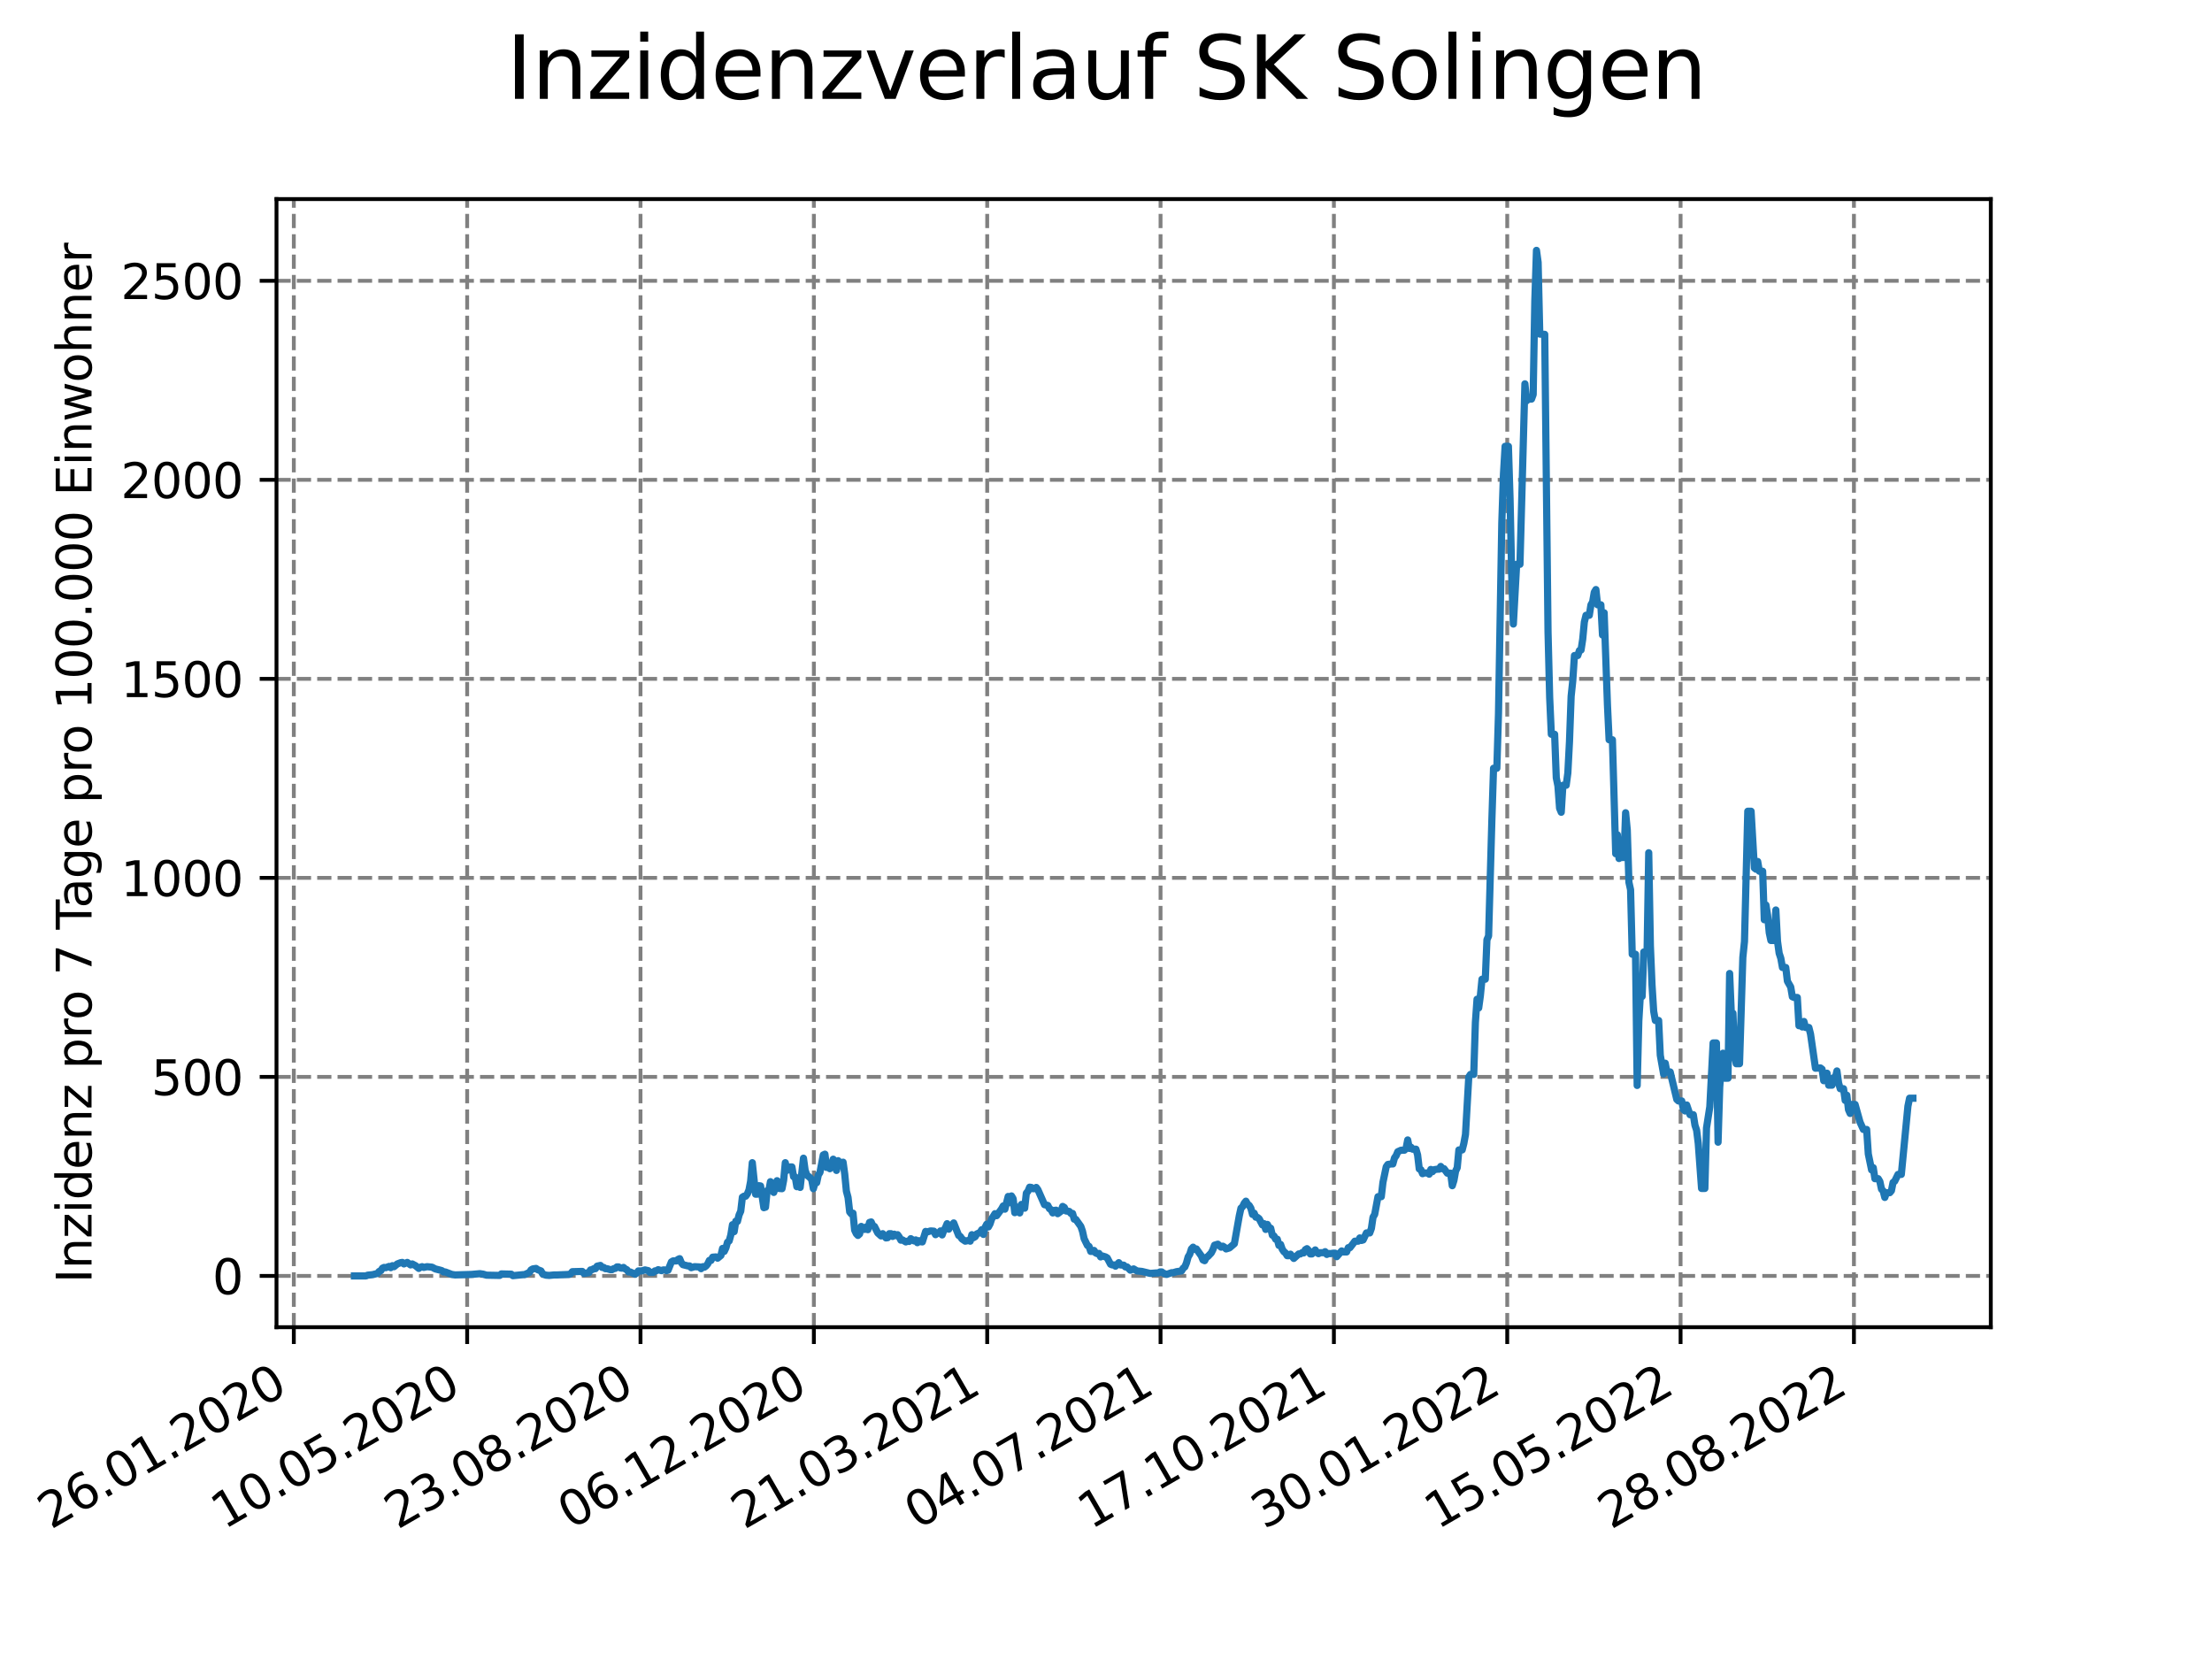 <?xml version="1.0" encoding="utf-8" standalone="no"?>
<!DOCTYPE svg PUBLIC "-//W3C//DTD SVG 1.1//EN"
  "http://www.w3.org/Graphics/SVG/1.1/DTD/svg11.dtd">
<svg xmlns:xlink="http://www.w3.org/1999/xlink" width="460.8pt" height="345.6pt" viewBox="0 0 460.8 345.6" xmlns="http://www.w3.org/2000/svg" version="1.1">
 <defs>
  <style type="text/css">*{stroke-linejoin: round; stroke-linecap: butt}</style>
 </defs>
 <g id="figure_1">
  <g id="patch_1">
   <path d="M 0 345.6 
L 460.8 345.6 
L 460.8 0 
L 0 0 
z
" style="fill: #ffffff"/>
  </g>
  <g id="axes_1">
   <g id="patch_2">
    <path d="M 57.6 276.48 
L 414.72 276.48 
L 414.72 41.472 
L 57.6 41.472 
z
" style="fill: #ffffff"/>
   </g>
   <g id="matplotlib.axis_1">
    <g id="xtick_1">
     <g id="line2d_1">
      <path d="M 61.208 276.48 
L 61.208 41.472 
" clip-path="url(#p7781d8110e)" style="fill: none; stroke-dasharray: 2.96,1.28; stroke-dashoffset: 0; stroke: #808080; stroke-width: 0.8"/>
     </g>
     <g id="line2d_2">
      <defs>
       <path id="m82c95f7802" d="M 0 0 
L 0 3.5 
" style="stroke: #000000; stroke-width: 0.8"/>
      </defs>
      <g>
       <use xlink:href="#m82c95f7802" x="61.208" y="276.48" style="stroke: #000000; stroke-width: 0.8"/>
      </g>
     </g>
     <g id="text_1">
      <!-- 26.01.2020 -->
      <g transform="translate(10.583 318.689) rotate(-30) scale(0.1 -0.1)">
       <defs>
        <path id="DejaVuSans-32" d="M 1228 531 
L 3431 531 
L 3431 0 
L 469 0 
L 469 531 
Q 828 903 1448 1529 
Q 2069 2156 2228 2338 
Q 2531 2678 2651 2914 
Q 2772 3150 2772 3378 
Q 2772 3750 2511 3984 
Q 2250 4219 1831 4219 
Q 1534 4219 1204 4116 
Q 875 4013 500 3803 
L 500 4441 
Q 881 4594 1212 4672 
Q 1544 4750 1819 4750 
Q 2544 4750 2975 4387 
Q 3406 4025 3406 3419 
Q 3406 3131 3298 2873 
Q 3191 2616 2906 2266 
Q 2828 2175 2409 1742 
Q 1991 1309 1228 531 
z
" transform="scale(0.016)"/>
        <path id="DejaVuSans-36" d="M 2113 2584 
Q 1688 2584 1439 2293 
Q 1191 2003 1191 1497 
Q 1191 994 1439 701 
Q 1688 409 2113 409 
Q 2538 409 2786 701 
Q 3034 994 3034 1497 
Q 3034 2003 2786 2293 
Q 2538 2584 2113 2584 
z
M 3366 4563 
L 3366 3988 
Q 3128 4100 2886 4159 
Q 2644 4219 2406 4219 
Q 1781 4219 1451 3797 
Q 1122 3375 1075 2522 
Q 1259 2794 1537 2939 
Q 1816 3084 2150 3084 
Q 2853 3084 3261 2657 
Q 3669 2231 3669 1497 
Q 3669 778 3244 343 
Q 2819 -91 2113 -91 
Q 1303 -91 875 529 
Q 447 1150 447 2328 
Q 447 3434 972 4092 
Q 1497 4750 2381 4750 
Q 2619 4750 2861 4703 
Q 3103 4656 3366 4563 
z
" transform="scale(0.016)"/>
        <path id="DejaVuSans-2e" d="M 684 794 
L 1344 794 
L 1344 0 
L 684 0 
L 684 794 
z
" transform="scale(0.016)"/>
        <path id="DejaVuSans-30" d="M 2034 4250 
Q 1547 4250 1301 3770 
Q 1056 3291 1056 2328 
Q 1056 1369 1301 889 
Q 1547 409 2034 409 
Q 2525 409 2770 889 
Q 3016 1369 3016 2328 
Q 3016 3291 2770 3770 
Q 2525 4250 2034 4250 
z
M 2034 4750 
Q 2819 4750 3233 4129 
Q 3647 3509 3647 2328 
Q 3647 1150 3233 529 
Q 2819 -91 2034 -91 
Q 1250 -91 836 529 
Q 422 1150 422 2328 
Q 422 3509 836 4129 
Q 1250 4750 2034 4750 
z
" transform="scale(0.016)"/>
        <path id="DejaVuSans-31" d="M 794 531 
L 1825 531 
L 1825 4091 
L 703 3866 
L 703 4441 
L 1819 4666 
L 2450 4666 
L 2450 531 
L 3481 531 
L 3481 0 
L 794 0 
L 794 531 
z
" transform="scale(0.016)"/>
       </defs>
       <use xlink:href="#DejaVuSans-32"/>
       <use xlink:href="#DejaVuSans-36" x="63.623"/>
       <use xlink:href="#DejaVuSans-2e" x="127.246"/>
       <use xlink:href="#DejaVuSans-30" x="159.033"/>
       <use xlink:href="#DejaVuSans-31" x="222.656"/>
       <use xlink:href="#DejaVuSans-2e" x="286.279"/>
       <use xlink:href="#DejaVuSans-32" x="318.066"/>
       <use xlink:href="#DejaVuSans-30" x="381.689"/>
       <use xlink:href="#DejaVuSans-32" x="445.312"/>
       <use xlink:href="#DejaVuSans-30" x="508.936"/>
      </g>
     </g>
    </g>
    <g id="xtick_2">
     <g id="line2d_3">
      <path d="M 97.319 276.48 
L 97.319 41.472 
" clip-path="url(#p7781d8110e)" style="fill: none; stroke-dasharray: 2.96,1.28; stroke-dashoffset: 0; stroke: #808080; stroke-width: 0.8"/>
     </g>
     <g id="line2d_4">
      <g>
       <use xlink:href="#m82c95f7802" x="97.319" y="276.48" style="stroke: #000000; stroke-width: 0.8"/>
      </g>
     </g>
     <g id="text_2">
      <!-- 10.05.2020 -->
      <g transform="translate(46.694 318.689) rotate(-30) scale(0.1 -0.1)">
       <defs>
        <path id="DejaVuSans-35" d="M 691 4666 
L 3169 4666 
L 3169 4134 
L 1269 4134 
L 1269 2991 
Q 1406 3038 1543 3061 
Q 1681 3084 1819 3084 
Q 2600 3084 3056 2656 
Q 3513 2228 3513 1497 
Q 3513 744 3044 326 
Q 2575 -91 1722 -91 
Q 1428 -91 1123 -41 
Q 819 9 494 109 
L 494 744 
Q 775 591 1075 516 
Q 1375 441 1709 441 
Q 2250 441 2565 725 
Q 2881 1009 2881 1497 
Q 2881 1984 2565 2268 
Q 2250 2553 1709 2553 
Q 1456 2553 1204 2497 
Q 953 2441 691 2322 
L 691 4666 
z
" transform="scale(0.016)"/>
       </defs>
       <use xlink:href="#DejaVuSans-31"/>
       <use xlink:href="#DejaVuSans-30" x="63.623"/>
       <use xlink:href="#DejaVuSans-2e" x="127.246"/>
       <use xlink:href="#DejaVuSans-30" x="159.033"/>
       <use xlink:href="#DejaVuSans-35" x="222.656"/>
       <use xlink:href="#DejaVuSans-2e" x="286.279"/>
       <use xlink:href="#DejaVuSans-32" x="318.066"/>
       <use xlink:href="#DejaVuSans-30" x="381.689"/>
       <use xlink:href="#DejaVuSans-32" x="445.312"/>
       <use xlink:href="#DejaVuSans-30" x="508.936"/>
      </g>
     </g>
    </g>
    <g id="xtick_3">
     <g id="line2d_5">
      <path d="M 133.43 276.48 
L 133.43 41.472 
" clip-path="url(#p7781d8110e)" style="fill: none; stroke-dasharray: 2.96,1.28; stroke-dashoffset: 0; stroke: #808080; stroke-width: 0.8"/>
     </g>
     <g id="line2d_6">
      <g>
       <use xlink:href="#m82c95f7802" x="133.43" y="276.48" style="stroke: #000000; stroke-width: 0.8"/>
      </g>
     </g>
     <g id="text_3">
      <!-- 23.08.2020 -->
      <g transform="translate(82.805 318.689) rotate(-30) scale(0.1 -0.1)">
       <defs>
        <path id="DejaVuSans-33" d="M 2597 2516 
Q 3050 2419 3304 2112 
Q 3559 1806 3559 1356 
Q 3559 666 3084 287 
Q 2609 -91 1734 -91 
Q 1441 -91 1130 -33 
Q 819 25 488 141 
L 488 750 
Q 750 597 1062 519 
Q 1375 441 1716 441 
Q 2309 441 2620 675 
Q 2931 909 2931 1356 
Q 2931 1769 2642 2001 
Q 2353 2234 1838 2234 
L 1294 2234 
L 1294 2753 
L 1863 2753 
Q 2328 2753 2575 2939 
Q 2822 3125 2822 3475 
Q 2822 3834 2567 4026 
Q 2313 4219 1838 4219 
Q 1578 4219 1281 4162 
Q 984 4106 628 3988 
L 628 4550 
Q 988 4650 1302 4700 
Q 1616 4750 1894 4750 
Q 2613 4750 3031 4423 
Q 3450 4097 3450 3541 
Q 3450 3153 3228 2886 
Q 3006 2619 2597 2516 
z
" transform="scale(0.016)"/>
        <path id="DejaVuSans-38" d="M 2034 2216 
Q 1584 2216 1326 1975 
Q 1069 1734 1069 1313 
Q 1069 891 1326 650 
Q 1584 409 2034 409 
Q 2484 409 2743 651 
Q 3003 894 3003 1313 
Q 3003 1734 2745 1975 
Q 2488 2216 2034 2216 
z
M 1403 2484 
Q 997 2584 770 2862 
Q 544 3141 544 3541 
Q 544 4100 942 4425 
Q 1341 4750 2034 4750 
Q 2731 4750 3128 4425 
Q 3525 4100 3525 3541 
Q 3525 3141 3298 2862 
Q 3072 2584 2669 2484 
Q 3125 2378 3379 2068 
Q 3634 1759 3634 1313 
Q 3634 634 3220 271 
Q 2806 -91 2034 -91 
Q 1263 -91 848 271 
Q 434 634 434 1313 
Q 434 1759 690 2068 
Q 947 2378 1403 2484 
z
M 1172 3481 
Q 1172 3119 1398 2916 
Q 1625 2713 2034 2713 
Q 2441 2713 2670 2916 
Q 2900 3119 2900 3481 
Q 2900 3844 2670 4047 
Q 2441 4250 2034 4250 
Q 1625 4250 1398 4047 
Q 1172 3844 1172 3481 
z
" transform="scale(0.016)"/>
       </defs>
       <use xlink:href="#DejaVuSans-32"/>
       <use xlink:href="#DejaVuSans-33" x="63.623"/>
       <use xlink:href="#DejaVuSans-2e" x="127.246"/>
       <use xlink:href="#DejaVuSans-30" x="159.033"/>
       <use xlink:href="#DejaVuSans-38" x="222.656"/>
       <use xlink:href="#DejaVuSans-2e" x="286.279"/>
       <use xlink:href="#DejaVuSans-32" x="318.066"/>
       <use xlink:href="#DejaVuSans-30" x="381.689"/>
       <use xlink:href="#DejaVuSans-32" x="445.312"/>
       <use xlink:href="#DejaVuSans-30" x="508.936"/>
      </g>
     </g>
    </g>
    <g id="xtick_4">
     <g id="line2d_7">
      <path d="M 169.541 276.48 
L 169.541 41.472 
" clip-path="url(#p7781d8110e)" style="fill: none; stroke-dasharray: 2.96,1.28; stroke-dashoffset: 0; stroke: #808080; stroke-width: 0.8"/>
     </g>
     <g id="line2d_8">
      <g>
       <use xlink:href="#m82c95f7802" x="169.541" y="276.48" style="stroke: #000000; stroke-width: 0.8"/>
      </g>
     </g>
     <g id="text_4">
      <!-- 06.12.2020 -->
      <g transform="translate(118.916 318.689) rotate(-30) scale(0.1 -0.1)">
       <use xlink:href="#DejaVuSans-30"/>
       <use xlink:href="#DejaVuSans-36" x="63.623"/>
       <use xlink:href="#DejaVuSans-2e" x="127.246"/>
       <use xlink:href="#DejaVuSans-31" x="159.033"/>
       <use xlink:href="#DejaVuSans-32" x="222.656"/>
       <use xlink:href="#DejaVuSans-2e" x="286.279"/>
       <use xlink:href="#DejaVuSans-32" x="318.066"/>
       <use xlink:href="#DejaVuSans-30" x="381.689"/>
       <use xlink:href="#DejaVuSans-32" x="445.312"/>
       <use xlink:href="#DejaVuSans-30" x="508.936"/>
      </g>
     </g>
    </g>
    <g id="xtick_5">
     <g id="line2d_9">
      <path d="M 205.652 276.48 
L 205.652 41.472 
" clip-path="url(#p7781d8110e)" style="fill: none; stroke-dasharray: 2.96,1.28; stroke-dashoffset: 0; stroke: #808080; stroke-width: 0.8"/>
     </g>
     <g id="line2d_10">
      <g>
       <use xlink:href="#m82c95f7802" x="205.652" y="276.48" style="stroke: #000000; stroke-width: 0.8"/>
      </g>
     </g>
     <g id="text_5">
      <!-- 21.03.2021 -->
      <g transform="translate(155.027 318.689) rotate(-30) scale(0.1 -0.1)">
       <use xlink:href="#DejaVuSans-32"/>
       <use xlink:href="#DejaVuSans-31" x="63.623"/>
       <use xlink:href="#DejaVuSans-2e" x="127.246"/>
       <use xlink:href="#DejaVuSans-30" x="159.033"/>
       <use xlink:href="#DejaVuSans-33" x="222.656"/>
       <use xlink:href="#DejaVuSans-2e" x="286.279"/>
       <use xlink:href="#DejaVuSans-32" x="318.066"/>
       <use xlink:href="#DejaVuSans-30" x="381.689"/>
       <use xlink:href="#DejaVuSans-32" x="445.312"/>
       <use xlink:href="#DejaVuSans-31" x="508.936"/>
      </g>
     </g>
    </g>
    <g id="xtick_6">
     <g id="line2d_11">
      <path d="M 241.763 276.48 
L 241.763 41.472 
" clip-path="url(#p7781d8110e)" style="fill: none; stroke-dasharray: 2.96,1.28; stroke-dashoffset: 0; stroke: #808080; stroke-width: 0.8"/>
     </g>
     <g id="line2d_12">
      <g>
       <use xlink:href="#m82c95f7802" x="241.763" y="276.48" style="stroke: #000000; stroke-width: 0.8"/>
      </g>
     </g>
     <g id="text_6">
      <!-- 04.07.2021 -->
      <g transform="translate(191.138 318.689) rotate(-30) scale(0.1 -0.1)">
       <defs>
        <path id="DejaVuSans-34" d="M 2419 4116 
L 825 1625 
L 2419 1625 
L 2419 4116 
z
M 2253 4666 
L 3047 4666 
L 3047 1625 
L 3713 1625 
L 3713 1100 
L 3047 1100 
L 3047 0 
L 2419 0 
L 2419 1100 
L 313 1100 
L 313 1709 
L 2253 4666 
z
" transform="scale(0.016)"/>
        <path id="DejaVuSans-37" d="M 525 4666 
L 3525 4666 
L 3525 4397 
L 1831 0 
L 1172 0 
L 2766 4134 
L 525 4134 
L 525 4666 
z
" transform="scale(0.016)"/>
       </defs>
       <use xlink:href="#DejaVuSans-30"/>
       <use xlink:href="#DejaVuSans-34" x="63.623"/>
       <use xlink:href="#DejaVuSans-2e" x="127.246"/>
       <use xlink:href="#DejaVuSans-30" x="159.033"/>
       <use xlink:href="#DejaVuSans-37" x="222.656"/>
       <use xlink:href="#DejaVuSans-2e" x="286.279"/>
       <use xlink:href="#DejaVuSans-32" x="318.066"/>
       <use xlink:href="#DejaVuSans-30" x="381.689"/>
       <use xlink:href="#DejaVuSans-32" x="445.312"/>
       <use xlink:href="#DejaVuSans-31" x="508.936"/>
      </g>
     </g>
    </g>
    <g id="xtick_7">
     <g id="line2d_13">
      <path d="M 277.874 276.48 
L 277.874 41.472 
" clip-path="url(#p7781d8110e)" style="fill: none; stroke-dasharray: 2.96,1.28; stroke-dashoffset: 0; stroke: #808080; stroke-width: 0.8"/>
     </g>
     <g id="line2d_14">
      <g>
       <use xlink:href="#m82c95f7802" x="277.874" y="276.48" style="stroke: #000000; stroke-width: 0.8"/>
      </g>
     </g>
     <g id="text_7">
      <!-- 17.10.2021 -->
      <g transform="translate(227.249 318.689) rotate(-30) scale(0.1 -0.1)">
       <use xlink:href="#DejaVuSans-31"/>
       <use xlink:href="#DejaVuSans-37" x="63.623"/>
       <use xlink:href="#DejaVuSans-2e" x="127.246"/>
       <use xlink:href="#DejaVuSans-31" x="159.033"/>
       <use xlink:href="#DejaVuSans-30" x="222.656"/>
       <use xlink:href="#DejaVuSans-2e" x="286.279"/>
       <use xlink:href="#DejaVuSans-32" x="318.066"/>
       <use xlink:href="#DejaVuSans-30" x="381.689"/>
       <use xlink:href="#DejaVuSans-32" x="445.312"/>
       <use xlink:href="#DejaVuSans-31" x="508.936"/>
      </g>
     </g>
    </g>
    <g id="xtick_8">
     <g id="line2d_15">
      <path d="M 313.985 276.48 
L 313.985 41.472 
" clip-path="url(#p7781d8110e)" style="fill: none; stroke-dasharray: 2.96,1.28; stroke-dashoffset: 0; stroke: #808080; stroke-width: 0.8"/>
     </g>
     <g id="line2d_16">
      <g>
       <use xlink:href="#m82c95f7802" x="313.985" y="276.48" style="stroke: #000000; stroke-width: 0.8"/>
      </g>
     </g>
     <g id="text_8">
      <!-- 30.01.2022 -->
      <g transform="translate(263.36 318.689) rotate(-30) scale(0.1 -0.1)">
       <use xlink:href="#DejaVuSans-33"/>
       <use xlink:href="#DejaVuSans-30" x="63.623"/>
       <use xlink:href="#DejaVuSans-2e" x="127.246"/>
       <use xlink:href="#DejaVuSans-30" x="159.033"/>
       <use xlink:href="#DejaVuSans-31" x="222.656"/>
       <use xlink:href="#DejaVuSans-2e" x="286.279"/>
       <use xlink:href="#DejaVuSans-32" x="318.066"/>
       <use xlink:href="#DejaVuSans-30" x="381.689"/>
       <use xlink:href="#DejaVuSans-32" x="445.312"/>
       <use xlink:href="#DejaVuSans-32" x="508.936"/>
      </g>
     </g>
    </g>
    <g id="xtick_9">
     <g id="line2d_17">
      <path d="M 350.096 276.48 
L 350.096 41.472 
" clip-path="url(#p7781d8110e)" style="fill: none; stroke-dasharray: 2.96,1.28; stroke-dashoffset: 0; stroke: #808080; stroke-width: 0.8"/>
     </g>
     <g id="line2d_18">
      <g>
       <use xlink:href="#m82c95f7802" x="350.096" y="276.48" style="stroke: #000000; stroke-width: 0.8"/>
      </g>
     </g>
     <g id="text_9">
      <!-- 15.05.2022 -->
      <g transform="translate(299.471 318.689) rotate(-30) scale(0.1 -0.1)">
       <use xlink:href="#DejaVuSans-31"/>
       <use xlink:href="#DejaVuSans-35" x="63.623"/>
       <use xlink:href="#DejaVuSans-2e" x="127.246"/>
       <use xlink:href="#DejaVuSans-30" x="159.033"/>
       <use xlink:href="#DejaVuSans-35" x="222.656"/>
       <use xlink:href="#DejaVuSans-2e" x="286.279"/>
       <use xlink:href="#DejaVuSans-32" x="318.066"/>
       <use xlink:href="#DejaVuSans-30" x="381.689"/>
       <use xlink:href="#DejaVuSans-32" x="445.312"/>
       <use xlink:href="#DejaVuSans-32" x="508.936"/>
      </g>
     </g>
    </g>
    <g id="xtick_10">
     <g id="line2d_19">
      <path d="M 386.207 276.48 
L 386.207 41.472 
" clip-path="url(#p7781d8110e)" style="fill: none; stroke-dasharray: 2.96,1.28; stroke-dashoffset: 0; stroke: #808080; stroke-width: 0.8"/>
     </g>
     <g id="line2d_20">
      <g>
       <use xlink:href="#m82c95f7802" x="386.207" y="276.48" style="stroke: #000000; stroke-width: 0.8"/>
      </g>
     </g>
     <g id="text_10">
      <!-- 28.08.2022 -->
      <g transform="translate(335.581 318.689) rotate(-30) scale(0.1 -0.1)">
       <use xlink:href="#DejaVuSans-32"/>
       <use xlink:href="#DejaVuSans-38" x="63.623"/>
       <use xlink:href="#DejaVuSans-2e" x="127.246"/>
       <use xlink:href="#DejaVuSans-30" x="159.033"/>
       <use xlink:href="#DejaVuSans-38" x="222.656"/>
       <use xlink:href="#DejaVuSans-2e" x="286.279"/>
       <use xlink:href="#DejaVuSans-32" x="318.066"/>
       <use xlink:href="#DejaVuSans-30" x="381.689"/>
       <use xlink:href="#DejaVuSans-32" x="445.312"/>
       <use xlink:href="#DejaVuSans-32" x="508.936"/>
      </g>
     </g>
    </g>
   </g>
   <g id="matplotlib.axis_2">
    <g id="ytick_1">
     <g id="line2d_21">
      <path d="M 57.6 265.798 
L 414.72 265.798 
" clip-path="url(#p7781d8110e)" style="fill: none; stroke-dasharray: 2.96,1.28; stroke-dashoffset: 0; stroke: #808080; stroke-width: 0.8"/>
     </g>
     <g id="line2d_22">
      <defs>
       <path id="maaacd8ecd0" d="M 0 0 
L -3.5 0 
" style="stroke: #000000; stroke-width: 0.8"/>
      </defs>
      <g>
       <use xlink:href="#maaacd8ecd0" x="57.6" y="265.798" style="stroke: #000000; stroke-width: 0.8"/>
      </g>
     </g>
     <g id="text_11">
      <!-- 0 -->
      <g transform="translate(44.237 269.597) scale(0.1 -0.1)">
       <use xlink:href="#DejaVuSans-30"/>
      </g>
     </g>
    </g>
    <g id="ytick_2">
     <g id="line2d_23">
      <path d="M 57.6 224.338 
L 414.72 224.338 
" clip-path="url(#p7781d8110e)" style="fill: none; stroke-dasharray: 2.96,1.28; stroke-dashoffset: 0; stroke: #808080; stroke-width: 0.8"/>
     </g>
     <g id="line2d_24">
      <g>
       <use xlink:href="#maaacd8ecd0" x="57.6" y="224.338" style="stroke: #000000; stroke-width: 0.8"/>
      </g>
     </g>
     <g id="text_12">
      <!-- 500 -->
      <g transform="translate(31.512 228.138) scale(0.1 -0.1)">
       <use xlink:href="#DejaVuSans-35"/>
       <use xlink:href="#DejaVuSans-30" x="63.623"/>
       <use xlink:href="#DejaVuSans-30" x="127.246"/>
      </g>
     </g>
    </g>
    <g id="ytick_3">
     <g id="line2d_25">
      <path d="M 57.6 182.879 
L 414.72 182.879 
" clip-path="url(#p7781d8110e)" style="fill: none; stroke-dasharray: 2.96,1.28; stroke-dashoffset: 0; stroke: #808080; stroke-width: 0.8"/>
     </g>
     <g id="line2d_26">
      <g>
       <use xlink:href="#maaacd8ecd0" x="57.6" y="182.879" style="stroke: #000000; stroke-width: 0.8"/>
      </g>
     </g>
     <g id="text_13">
      <!-- 1000 -->
      <g transform="translate(25.15 186.678) scale(0.1 -0.1)">
       <use xlink:href="#DejaVuSans-31"/>
       <use xlink:href="#DejaVuSans-30" x="63.623"/>
       <use xlink:href="#DejaVuSans-30" x="127.246"/>
       <use xlink:href="#DejaVuSans-30" x="190.869"/>
      </g>
     </g>
    </g>
    <g id="ytick_4">
     <g id="line2d_27">
      <path d="M 57.6 141.419 
L 414.72 141.419 
" clip-path="url(#p7781d8110e)" style="fill: none; stroke-dasharray: 2.96,1.28; stroke-dashoffset: 0; stroke: #808080; stroke-width: 0.8"/>
     </g>
     <g id="line2d_28">
      <g>
       <use xlink:href="#maaacd8ecd0" x="57.6" y="141.419" style="stroke: #000000; stroke-width: 0.8"/>
      </g>
     </g>
     <g id="text_14">
      <!-- 1500 -->
      <g transform="translate(25.15 145.218) scale(0.1 -0.1)">
       <use xlink:href="#DejaVuSans-31"/>
       <use xlink:href="#DejaVuSans-35" x="63.623"/>
       <use xlink:href="#DejaVuSans-30" x="127.246"/>
       <use xlink:href="#DejaVuSans-30" x="190.869"/>
      </g>
     </g>
    </g>
    <g id="ytick_5">
     <g id="line2d_29">
      <path d="M 57.6 99.96 
L 414.72 99.96 
" clip-path="url(#p7781d8110e)" style="fill: none; stroke-dasharray: 2.96,1.28; stroke-dashoffset: 0; stroke: #808080; stroke-width: 0.8"/>
     </g>
     <g id="line2d_30">
      <g>
       <use xlink:href="#maaacd8ecd0" x="57.6" y="99.96" style="stroke: #000000; stroke-width: 0.8"/>
      </g>
     </g>
     <g id="text_15">
      <!-- 2000 -->
      <g transform="translate(25.15 103.759) scale(0.1 -0.1)">
       <use xlink:href="#DejaVuSans-32"/>
       <use xlink:href="#DejaVuSans-30" x="63.623"/>
       <use xlink:href="#DejaVuSans-30" x="127.246"/>
       <use xlink:href="#DejaVuSans-30" x="190.869"/>
      </g>
     </g>
    </g>
    <g id="ytick_6">
     <g id="line2d_31">
      <path d="M 57.6 58.5 
L 414.72 58.5 
" clip-path="url(#p7781d8110e)" style="fill: none; stroke-dasharray: 2.96,1.28; stroke-dashoffset: 0; stroke: #808080; stroke-width: 0.8"/>
     </g>
     <g id="line2d_32">
      <g>
       <use xlink:href="#maaacd8ecd0" x="57.6" y="58.5" style="stroke: #000000; stroke-width: 0.8"/>
      </g>
     </g>
     <g id="text_16">
      <!-- 2500 -->
      <g transform="translate(25.15 62.299) scale(0.1 -0.1)">
       <use xlink:href="#DejaVuSans-32"/>
       <use xlink:href="#DejaVuSans-35" x="63.623"/>
       <use xlink:href="#DejaVuSans-30" x="127.246"/>
       <use xlink:href="#DejaVuSans-30" x="190.869"/>
      </g>
     </g>
    </g>
    <g id="text_17">
     <!-- Inzidenz pro 7 Tage pro 100.000 Einwohner -->
     <g transform="translate(19.07 267.301) rotate(-90) scale(0.1 -0.1)">
      <defs>
       <path id="DejaVuSans-49" d="M 628 4666 
L 1259 4666 
L 1259 0 
L 628 0 
L 628 4666 
z
" transform="scale(0.016)"/>
       <path id="DejaVuSans-6e" d="M 3513 2113 
L 3513 0 
L 2938 0 
L 2938 2094 
Q 2938 2591 2744 2837 
Q 2550 3084 2163 3084 
Q 1697 3084 1428 2787 
Q 1159 2491 1159 1978 
L 1159 0 
L 581 0 
L 581 3500 
L 1159 3500 
L 1159 2956 
Q 1366 3272 1645 3428 
Q 1925 3584 2291 3584 
Q 2894 3584 3203 3211 
Q 3513 2838 3513 2113 
z
" transform="scale(0.016)"/>
       <path id="DejaVuSans-7a" d="M 353 3500 
L 3084 3500 
L 3084 2975 
L 922 459 
L 3084 459 
L 3084 0 
L 275 0 
L 275 525 
L 2438 3041 
L 353 3041 
L 353 3500 
z
" transform="scale(0.016)"/>
       <path id="DejaVuSans-69" d="M 603 3500 
L 1178 3500 
L 1178 0 
L 603 0 
L 603 3500 
z
M 603 4863 
L 1178 4863 
L 1178 4134 
L 603 4134 
L 603 4863 
z
" transform="scale(0.016)"/>
       <path id="DejaVuSans-64" d="M 2906 2969 
L 2906 4863 
L 3481 4863 
L 3481 0 
L 2906 0 
L 2906 525 
Q 2725 213 2448 61 
Q 2172 -91 1784 -91 
Q 1150 -91 751 415 
Q 353 922 353 1747 
Q 353 2572 751 3078 
Q 1150 3584 1784 3584 
Q 2172 3584 2448 3432 
Q 2725 3281 2906 2969 
z
M 947 1747 
Q 947 1113 1208 752 
Q 1469 391 1925 391 
Q 2381 391 2643 752 
Q 2906 1113 2906 1747 
Q 2906 2381 2643 2742 
Q 2381 3103 1925 3103 
Q 1469 3103 1208 2742 
Q 947 2381 947 1747 
z
" transform="scale(0.016)"/>
       <path id="DejaVuSans-65" d="M 3597 1894 
L 3597 1613 
L 953 1613 
Q 991 1019 1311 708 
Q 1631 397 2203 397 
Q 2534 397 2845 478 
Q 3156 559 3463 722 
L 3463 178 
Q 3153 47 2828 -22 
Q 2503 -91 2169 -91 
Q 1331 -91 842 396 
Q 353 884 353 1716 
Q 353 2575 817 3079 
Q 1281 3584 2069 3584 
Q 2775 3584 3186 3129 
Q 3597 2675 3597 1894 
z
M 3022 2063 
Q 3016 2534 2758 2815 
Q 2500 3097 2075 3097 
Q 1594 3097 1305 2825 
Q 1016 2553 972 2059 
L 3022 2063 
z
" transform="scale(0.016)"/>
       <path id="DejaVuSans-20" transform="scale(0.016)"/>
       <path id="DejaVuSans-70" d="M 1159 525 
L 1159 -1331 
L 581 -1331 
L 581 3500 
L 1159 3500 
L 1159 2969 
Q 1341 3281 1617 3432 
Q 1894 3584 2278 3584 
Q 2916 3584 3314 3078 
Q 3713 2572 3713 1747 
Q 3713 922 3314 415 
Q 2916 -91 2278 -91 
Q 1894 -91 1617 61 
Q 1341 213 1159 525 
z
M 3116 1747 
Q 3116 2381 2855 2742 
Q 2594 3103 2138 3103 
Q 1681 3103 1420 2742 
Q 1159 2381 1159 1747 
Q 1159 1113 1420 752 
Q 1681 391 2138 391 
Q 2594 391 2855 752 
Q 3116 1113 3116 1747 
z
" transform="scale(0.016)"/>
       <path id="DejaVuSans-72" d="M 2631 2963 
Q 2534 3019 2420 3045 
Q 2306 3072 2169 3072 
Q 1681 3072 1420 2755 
Q 1159 2438 1159 1844 
L 1159 0 
L 581 0 
L 581 3500 
L 1159 3500 
L 1159 2956 
Q 1341 3275 1631 3429 
Q 1922 3584 2338 3584 
Q 2397 3584 2469 3576 
Q 2541 3569 2628 3553 
L 2631 2963 
z
" transform="scale(0.016)"/>
       <path id="DejaVuSans-6f" d="M 1959 3097 
Q 1497 3097 1228 2736 
Q 959 2375 959 1747 
Q 959 1119 1226 758 
Q 1494 397 1959 397 
Q 2419 397 2687 759 
Q 2956 1122 2956 1747 
Q 2956 2369 2687 2733 
Q 2419 3097 1959 3097 
z
M 1959 3584 
Q 2709 3584 3137 3096 
Q 3566 2609 3566 1747 
Q 3566 888 3137 398 
Q 2709 -91 1959 -91 
Q 1206 -91 779 398 
Q 353 888 353 1747 
Q 353 2609 779 3096 
Q 1206 3584 1959 3584 
z
" transform="scale(0.016)"/>
       <path id="DejaVuSans-54" d="M -19 4666 
L 3928 4666 
L 3928 4134 
L 2272 4134 
L 2272 0 
L 1638 0 
L 1638 4134 
L -19 4134 
L -19 4666 
z
" transform="scale(0.016)"/>
       <path id="DejaVuSans-61" d="M 2194 1759 
Q 1497 1759 1228 1600 
Q 959 1441 959 1056 
Q 959 750 1161 570 
Q 1363 391 1709 391 
Q 2188 391 2477 730 
Q 2766 1069 2766 1631 
L 2766 1759 
L 2194 1759 
z
M 3341 1997 
L 3341 0 
L 2766 0 
L 2766 531 
Q 2569 213 2275 61 
Q 1981 -91 1556 -91 
Q 1019 -91 701 211 
Q 384 513 384 1019 
Q 384 1609 779 1909 
Q 1175 2209 1959 2209 
L 2766 2209 
L 2766 2266 
Q 2766 2663 2505 2880 
Q 2244 3097 1772 3097 
Q 1472 3097 1187 3025 
Q 903 2953 641 2809 
L 641 3341 
Q 956 3463 1253 3523 
Q 1550 3584 1831 3584 
Q 2591 3584 2966 3190 
Q 3341 2797 3341 1997 
z
" transform="scale(0.016)"/>
       <path id="DejaVuSans-67" d="M 2906 1791 
Q 2906 2416 2648 2759 
Q 2391 3103 1925 3103 
Q 1463 3103 1205 2759 
Q 947 2416 947 1791 
Q 947 1169 1205 825 
Q 1463 481 1925 481 
Q 2391 481 2648 825 
Q 2906 1169 2906 1791 
z
M 3481 434 
Q 3481 -459 3084 -895 
Q 2688 -1331 1869 -1331 
Q 1566 -1331 1297 -1286 
Q 1028 -1241 775 -1147 
L 775 -588 
Q 1028 -725 1275 -790 
Q 1522 -856 1778 -856 
Q 2344 -856 2625 -561 
Q 2906 -266 2906 331 
L 2906 616 
Q 2728 306 2450 153 
Q 2172 0 1784 0 
Q 1141 0 747 490 
Q 353 981 353 1791 
Q 353 2603 747 3093 
Q 1141 3584 1784 3584 
Q 2172 3584 2450 3431 
Q 2728 3278 2906 2969 
L 2906 3500 
L 3481 3500 
L 3481 434 
z
" transform="scale(0.016)"/>
       <path id="DejaVuSans-45" d="M 628 4666 
L 3578 4666 
L 3578 4134 
L 1259 4134 
L 1259 2753 
L 3481 2753 
L 3481 2222 
L 1259 2222 
L 1259 531 
L 3634 531 
L 3634 0 
L 628 0 
L 628 4666 
z
" transform="scale(0.016)"/>
       <path id="DejaVuSans-77" d="M 269 3500 
L 844 3500 
L 1563 769 
L 2278 3500 
L 2956 3500 
L 3675 769 
L 4391 3500 
L 4966 3500 
L 4050 0 
L 3372 0 
L 2619 2869 
L 1863 0 
L 1184 0 
L 269 3500 
z
" transform="scale(0.016)"/>
       <path id="DejaVuSans-68" d="M 3513 2113 
L 3513 0 
L 2938 0 
L 2938 2094 
Q 2938 2591 2744 2837 
Q 2550 3084 2163 3084 
Q 1697 3084 1428 2787 
Q 1159 2491 1159 1978 
L 1159 0 
L 581 0 
L 581 4863 
L 1159 4863 
L 1159 2956 
Q 1366 3272 1645 3428 
Q 1925 3584 2291 3584 
Q 2894 3584 3203 3211 
Q 3513 2838 3513 2113 
z
" transform="scale(0.016)"/>
      </defs>
      <use xlink:href="#DejaVuSans-49"/>
      <use xlink:href="#DejaVuSans-6e" x="29.492"/>
      <use xlink:href="#DejaVuSans-7a" x="92.871"/>
      <use xlink:href="#DejaVuSans-69" x="145.361"/>
      <use xlink:href="#DejaVuSans-64" x="173.145"/>
      <use xlink:href="#DejaVuSans-65" x="236.621"/>
      <use xlink:href="#DejaVuSans-6e" x="298.145"/>
      <use xlink:href="#DejaVuSans-7a" x="361.523"/>
      <use xlink:href="#DejaVuSans-20" x="414.014"/>
      <use xlink:href="#DejaVuSans-70" x="445.801"/>
      <use xlink:href="#DejaVuSans-72" x="509.277"/>
      <use xlink:href="#DejaVuSans-6f" x="548.141"/>
      <use xlink:href="#DejaVuSans-20" x="609.322"/>
      <use xlink:href="#DejaVuSans-37" x="641.109"/>
      <use xlink:href="#DejaVuSans-20" x="704.732"/>
      <use xlink:href="#DejaVuSans-54" x="736.52"/>
      <use xlink:href="#DejaVuSans-61" x="781.104"/>
      <use xlink:href="#DejaVuSans-67" x="842.383"/>
      <use xlink:href="#DejaVuSans-65" x="905.859"/>
      <use xlink:href="#DejaVuSans-20" x="967.383"/>
      <use xlink:href="#DejaVuSans-70" x="999.17"/>
      <use xlink:href="#DejaVuSans-72" x="1062.646"/>
      <use xlink:href="#DejaVuSans-6f" x="1101.51"/>
      <use xlink:href="#DejaVuSans-20" x="1162.691"/>
      <use xlink:href="#DejaVuSans-31" x="1194.479"/>
      <use xlink:href="#DejaVuSans-30" x="1258.102"/>
      <use xlink:href="#DejaVuSans-30" x="1321.725"/>
      <use xlink:href="#DejaVuSans-2e" x="1385.348"/>
      <use xlink:href="#DejaVuSans-30" x="1417.135"/>
      <use xlink:href="#DejaVuSans-30" x="1480.758"/>
      <use xlink:href="#DejaVuSans-30" x="1544.381"/>
      <use xlink:href="#DejaVuSans-20" x="1608.004"/>
      <use xlink:href="#DejaVuSans-45" x="1639.791"/>
      <use xlink:href="#DejaVuSans-69" x="1702.975"/>
      <use xlink:href="#DejaVuSans-6e" x="1730.758"/>
      <use xlink:href="#DejaVuSans-77" x="1794.137"/>
      <use xlink:href="#DejaVuSans-6f" x="1875.924"/>
      <use xlink:href="#DejaVuSans-68" x="1937.105"/>
      <use xlink:href="#DejaVuSans-6e" x="2000.484"/>
      <use xlink:href="#DejaVuSans-65" x="2063.863"/>
      <use xlink:href="#DejaVuSans-72" x="2125.387"/>
     </g>
    </g>
   </g>
   <g id="line2d_33">
    <path d="M 73.833 265.798 
L 76.24 265.798 
L 76.584 265.642 
L 77.616 265.537 
L 78.648 265.277 
L 78.991 264.861 
L 79.335 264.704 
L 79.679 264.184 
L 80.023 264.027 
L 80.367 264.08 
L 81.055 263.819 
L 81.399 264.08 
L 81.743 263.663 
L 82.087 263.871 
L 82.774 263.298 
L 83.462 263.038 
L 83.806 262.986 
L 84.15 263.298 
L 84.838 262.986 
L 85.526 263.507 
L 85.87 263.298 
L 86.558 263.663 
L 87.245 264.236 
L 87.589 263.975 
L 87.933 263.871 
L 88.277 264.027 
L 88.965 263.871 
L 89.997 263.975 
L 90.684 264.34 
L 91.716 264.6 
L 92.06 264.704 
L 92.404 264.965 
L 92.748 264.965 
L 94.124 265.485 
L 94.811 265.59 
L 98.251 265.485 
L 99.97 265.329 
L 100.658 265.433 
L 101.346 265.642 
L 104.097 265.694 
L 104.441 265.381 
L 106.505 265.433 
L 106.848 265.746 
L 108.912 265.537 
L 109.256 265.537 
L 109.944 265.225 
L 110.288 265.069 
L 110.631 264.548 
L 110.975 264.34 
L 111.663 264.236 
L 112.007 264.496 
L 112.695 264.756 
L 113.039 265.381 
L 113.727 265.642 
L 114.415 265.694 
L 115.446 265.59 
L 116.134 265.59 
L 118.542 265.485 
L 118.885 265.329 
L 119.229 264.913 
L 121.293 264.861 
L 121.637 265.277 
L 122.668 265.121 
L 123.012 264.548 
L 123.356 264.496 
L 123.7 264.288 
L 124.044 264.288 
L 124.388 263.767 
L 125.076 263.611 
L 125.42 264.027 
L 125.764 264.027 
L 126.108 264.288 
L 126.452 264.288 
L 127.139 264.496 
L 127.483 264.496 
L 127.827 264.288 
L 128.171 264.236 
L 128.515 263.923 
L 128.859 263.923 
L 129.203 264.132 
L 129.547 264.184 
L 129.891 264.027 
L 130.235 264.34 
L 130.578 264.496 
L 130.922 264.965 
L 131.266 264.965 
L 132.298 265.433 
L 132.642 265.225 
L 132.986 264.756 
L 133.674 264.756 
L 134.362 264.548 
L 135.049 264.704 
L 135.393 265.069 
L 136.081 265.069 
L 136.425 264.756 
L 136.769 264.704 
L 137.113 264.496 
L 137.801 264.704 
L 138.145 264.548 
L 138.489 264.548 
L 138.832 264.704 
L 139.176 264.6 
L 139.864 262.882 
L 140.208 262.674 
L 140.896 262.674 
L 141.24 262.361 
L 141.584 262.205 
L 141.928 263.038 
L 142.272 263.455 
L 143.303 263.715 
L 143.647 263.715 
L 143.991 264.08 
L 144.679 263.871 
L 145.711 263.923 
L 146.055 264.288 
L 146.399 263.871 
L 146.742 263.975 
L 147.086 263.715 
L 147.43 263.298 
L 147.774 262.569 
L 148.118 262.569 
L 148.462 261.893 
L 149.15 261.84 
L 149.494 262.101 
L 150.182 261.528 
L 150.525 260.07 
L 150.869 260.695 
L 151.213 259.966 
L 151.557 258.768 
L 151.901 258.508 
L 152.245 257.258 
L 152.589 255.123 
L 152.933 256.581 
L 153.277 254.394 
L 153.621 254.447 
L 153.965 253.093 
L 154.309 252.312 
L 154.652 249.396 
L 154.996 249.187 
L 155.34 249.187 
L 155.684 248.719 
L 156.028 247.886 
L 156.372 246.063 
L 156.716 242.21 
L 157.404 248.771 
L 157.748 248.771 
L 158.092 247.001 
L 158.436 247.053 
L 159.123 251.583 
L 159.467 251.479 
L 159.811 248.042 
L 160.155 248.042 
L 160.499 246.167 
L 161.187 248.406 
L 161.875 245.959 
L 162.219 247.573 
L 162.906 247.625 
L 163.25 245.855 
L 163.594 242.21 
L 163.938 243.824 
L 164.282 243.304 
L 164.626 243.095 
L 164.97 243.095 
L 165.314 245.126 
L 165.658 245.178 
L 166.002 247.209 
L 166.346 247.001 
L 166.689 247.365 
L 167.377 241.273 
L 167.721 243.772 
L 168.065 244.761 
L 168.753 245.334 
L 169.097 245.751 
L 169.441 247.625 
L 169.785 246.376 
L 170.129 246.376 
L 170.472 244.761 
L 170.816 244.241 
L 171.504 240.596 
L 171.848 240.44 
L 172.192 243.199 
L 172.536 243.147 
L 172.88 243.46 
L 173.224 242.783 
L 173.568 241.481 
L 173.912 241.898 
L 174.256 243.824 
L 174.599 241.793 
L 174.943 242.158 
L 175.287 242.835 
L 175.631 242.106 
L 175.975 244.605 
L 176.319 248.146 
L 176.663 249.448 
L 177.007 252.468 
L 177.351 252.884 
L 177.695 252.728 
L 178.039 256.269 
L 178.382 256.998 
L 178.726 257.362 
L 179.07 257.05 
L 179.414 255.488 
L 179.758 255.957 
L 180.102 256.113 
L 180.446 255.592 
L 180.79 256.165 
L 181.134 254.655 
L 181.478 254.551 
L 181.822 255.332 
L 182.166 255.488 
L 182.853 256.842 
L 183.541 257.467 
L 183.885 256.998 
L 184.573 257.883 
L 184.917 257.831 
L 185.261 256.998 
L 185.605 256.998 
L 185.949 257.571 
L 186.293 257.102 
L 186.636 257.415 
L 186.98 257.206 
L 187.324 257.675 
L 187.668 258.352 
L 188.012 258.3 
L 188.7 258.716 
L 189.044 258.56 
L 189.388 258.612 
L 189.732 258.039 
L 190.419 258.508 
L 190.763 258.3 
L 191.107 258.872 
L 191.451 258.456 
L 191.795 258.664 
L 192.139 258.716 
L 192.827 256.529 
L 193.171 256.633 
L 193.859 256.425 
L 194.546 256.477 
L 194.89 257.206 
L 195.234 256.842 
L 195.578 256.894 
L 195.922 256.425 
L 196.266 257.258 
L 196.61 256.321 
L 196.954 255.748 
L 197.298 254.915 
L 197.642 256.061 
L 197.986 255.228 
L 198.329 255.332 
L 198.673 254.759 
L 199.705 257.362 
L 200.049 257.571 
L 200.393 258.091 
L 201.081 258.56 
L 201.769 258.404 
L 202.113 258.56 
L 202.456 257.206 
L 202.8 257.831 
L 203.144 257.623 
L 203.488 257.05 
L 204.176 256.738 
L 204.52 256.165 
L 204.864 257.154 
L 205.208 255.696 
L 205.552 255.019 
L 205.896 255.592 
L 206.24 254.967 
L 206.583 253.926 
L 207.271 252.832 
L 207.615 253.249 
L 208.647 251.843 
L 208.991 251.218 
L 209.335 251.895 
L 210.023 249.24 
L 210.366 250.541 
L 210.71 249.135 
L 211.054 249.708 
L 211.398 252.624 
L 211.742 251.426 
L 212.43 252.676 
L 212.774 250.906 
L 213.462 251.687 
L 213.806 248.563 
L 214.15 248.146 
L 214.493 247.313 
L 214.837 247.365 
L 215.181 247.625 
L 215.525 247.625 
L 215.869 247.365 
L 216.213 247.834 
L 217.589 250.958 
L 218.276 251.114 
L 218.62 251.791 
L 218.964 251.999 
L 219.308 252.676 
L 219.652 252.155 
L 219.996 252.103 
L 220.34 252.832 
L 221.028 252.312 
L 221.372 251.322 
L 221.716 251.531 
L 222.06 252.26 
L 222.747 252.364 
L 223.091 252.78 
L 223.435 252.78 
L 223.779 253.978 
L 224.123 254.03 
L 225.155 255.488 
L 225.499 256.477 
L 225.843 258.039 
L 226.53 259.445 
L 226.874 259.654 
L 227.218 260.695 
L 227.562 260.695 
L 227.906 260.487 
L 228.25 261.007 
L 228.594 261.164 
L 228.938 261.112 
L 229.282 261.84 
L 229.626 261.632 
L 230.313 261.84 
L 230.657 262.049 
L 231.345 263.351 
L 231.689 263.507 
L 232.033 263.507 
L 232.377 263.767 
L 233.065 263.038 
L 233.409 263.507 
L 234.097 263.559 
L 234.44 263.923 
L 234.784 263.923 
L 235.472 264.6 
L 236.16 264.34 
L 236.848 264.756 
L 237.88 264.861 
L 239.599 265.277 
L 240.975 265.173 
L 241.319 265.173 
L 241.663 264.965 
L 242.007 264.965 
L 242.35 265.225 
L 243.038 265.485 
L 244.07 265.121 
L 244.414 265.121 
L 245.102 264.913 
L 246.133 264.756 
L 246.477 264.184 
L 246.821 263.923 
L 247.165 263.09 
L 247.509 261.84 
L 247.853 261.268 
L 248.197 260.174 
L 248.541 259.81 
L 248.885 260.278 
L 249.229 260.174 
L 250.26 261.632 
L 250.604 262.465 
L 250.948 262.622 
L 251.292 261.945 
L 251.636 261.736 
L 252.324 261.007 
L 252.668 260.33 
L 253.012 259.393 
L 253.7 259.185 
L 254.387 259.81 
L 254.731 259.601 
L 255.075 259.81 
L 255.419 260.174 
L 256.107 259.966 
L 257.139 259.081 
L 258.17 253.249 
L 258.514 251.687 
L 258.858 251.374 
L 259.202 250.645 
L 259.546 250.229 
L 259.89 250.854 
L 260.234 251.114 
L 260.578 251.687 
L 260.922 252.989 
L 261.266 252.728 
L 261.61 253.561 
L 261.954 253.613 
L 262.297 253.874 
L 262.985 255.176 
L 263.329 254.915 
L 263.673 256.113 
L 264.017 255.071 
L 264.361 255.748 
L 264.705 255.852 
L 265.049 257.31 
L 265.393 257.467 
L 265.737 258.144 
L 266.08 258.144 
L 266.424 259.445 
L 266.768 259.237 
L 267.112 260.226 
L 267.456 260.747 
L 267.8 261.007 
L 268.144 261.58 
L 268.488 261.58 
L 268.832 261.268 
L 269.52 262.153 
L 270.551 261.216 
L 270.895 261.216 
L 271.239 260.955 
L 271.583 261.007 
L 271.927 260.33 
L 272.271 260.122 
L 272.615 260.487 
L 272.959 261.216 
L 273.303 261.216 
L 273.991 260.383 
L 274.334 260.955 
L 274.678 261.164 
L 275.022 260.955 
L 275.71 260.955 
L 276.054 260.747 
L 276.398 261.32 
L 276.742 261.112 
L 277.086 261.164 
L 277.774 261.059 
L 278.117 261.059 
L 278.461 261.788 
L 279.493 260.591 
L 279.837 260.799 
L 280.525 260.799 
L 280.869 259.914 
L 281.213 259.914 
L 281.901 259.029 
L 282.244 258.56 
L 282.932 258.56 
L 283.276 257.883 
L 283.62 258.404 
L 283.964 258.3 
L 284.652 256.842 
L 285.34 256.842 
L 285.684 255.904 
L 286.027 253.561 
L 286.371 252.989 
L 287.059 249.292 
L 287.747 249.292 
L 288.091 246.324 
L 288.779 243.043 
L 289.123 242.575 
L 289.811 242.47 
L 290.154 242.47 
L 290.498 241.221 
L 290.842 240.752 
L 291.186 239.919 
L 291.874 239.607 
L 292.562 239.607 
L 292.906 239.242 
L 293.25 237.472 
L 293.594 239.242 
L 293.938 238.982 
L 294.281 239.398 
L 294.969 239.398 
L 295.313 240.596 
L 295.657 243.512 
L 296.001 243.668 
L 296.345 244.501 
L 296.689 244.345 
L 297.377 244.345 
L 297.721 244.605 
L 298.064 243.616 
L 298.408 244.085 
L 298.752 243.668 
L 299.44 243.564 
L 299.784 243.564 
L 300.128 242.991 
L 300.472 243.46 
L 300.816 243.46 
L 301.504 244.397 
L 302.191 244.397 
L 302.535 247.001 
L 302.879 245.907 
L 303.223 243.98 
L 303.567 243.251 
L 303.911 239.554 
L 304.599 239.554 
L 304.943 238.201 
L 305.287 236.326 
L 305.974 224.35 
L 306.318 223.829 
L 307.006 223.829 
L 307.35 212.999 
L 307.694 208.156 
L 308.038 209.979 
L 308.382 207.479 
L 308.726 203.991 
L 309.414 203.991 
L 309.758 195.764 
L 310.101 194.982 
L 310.789 170.666 
L 311.133 160.043 
L 311.821 160.043 
L 312.165 148.588 
L 312.853 108.911 
L 313.197 98.809 
L 313.541 92.977 
L 314.228 92.977 
L 314.572 103.912 
L 314.916 119.897 
L 315.26 129.999 
L 315.948 117.554 
L 316.636 117.554 
L 317.668 79.96 
L 318.011 83.5 
L 318.355 83.136 
L 319.043 83.136 
L 319.387 82.199 
L 319.731 62.724 
L 320.075 52.154 
L 320.419 54.654 
L 320.763 69.598 
L 321.795 69.65 
L 322.482 131.613 
L 322.826 145.308 
L 323.17 152.962 
L 323.858 152.962 
L 324.202 162.022 
L 324.546 163.74 
L 324.89 168.375 
L 325.234 169.208 
L 325.578 163.584 
L 326.265 163.584 
L 326.609 161.033 
L 326.953 154.472 
L 327.297 145.047 
L 327.641 141.767 
L 327.985 136.56 
L 328.673 136.56 
L 329.017 135.518 
L 329.361 135.414 
L 329.705 133.175 
L 330.048 129.582 
L 330.392 128.177 
L 331.08 128.177 
L 331.424 125.99 
L 331.768 125.417 
L 332.112 123.386 
L 332.456 122.813 
L 332.8 125.99 
L 333.488 125.99 
L 333.831 132.29 
L 334.175 127.656 
L 334.863 146.87 
L 335.207 154.107 
L 335.895 154.107 
L 336.583 177.851 
L 336.927 173.894 
L 337.271 178.841 
L 337.615 178.632 
L 338.302 178.632 
L 338.646 169.312 
L 338.99 172.905 
L 339.334 183.787 
L 339.678 185.35 
L 340.022 198.784 
L 340.71 198.784 
L 341.054 226.12 
L 341.398 212.634 
L 341.742 206.802 
L 342.085 207.583 
L 342.429 198.315 
L 343.117 198.315 
L 343.461 177.643 
L 343.805 197.013 
L 344.149 205.24 
L 344.493 210.656 
L 344.837 212.582 
L 345.525 212.582 
L 345.868 219.82 
L 346.556 223.725 
L 346.9 221.486 
L 347.244 223.309 
L 347.932 223.309 
L 349.308 229.036 
L 349.652 229.349 
L 350.339 229.349 
L 350.683 231.119 
L 351.027 231.432 
L 351.371 230.182 
L 352.059 232.213 
L 352.747 232.213 
L 353.091 234.4 
L 353.435 235.441 
L 353.778 238.201 
L 354.466 247.573 
L 355.154 247.573 
L 355.498 234.972 
L 356.186 230.546 
L 356.874 217.268 
L 357.562 217.268 
L 357.905 237.94 
L 358.249 226.485 
L 358.593 221.851 
L 358.937 219.403 
L 359.281 224.61 
L 359.969 224.61 
L 360.313 202.793 
L 360.657 210.916 
L 361.001 211.072 
L 361.345 219.976 
L 361.689 221.59 
L 362.376 221.59 
L 363.064 199.461 
L 363.408 196.128 
L 364.096 168.999 
L 364.784 168.999 
L 365.472 180.819 
L 365.815 181.08 
L 366.159 179.466 
L 366.503 181.496 
L 367.191 181.496 
L 367.535 191.598 
L 367.879 188.526 
L 368.223 190.661 
L 368.567 194.306 
L 368.911 195.92 
L 369.599 195.92 
L 369.942 189.567 
L 370.286 196.076 
L 370.63 198.575 
L 370.974 199.617 
L 371.318 201.543 
L 372.006 201.543 
L 372.35 204.407 
L 373.038 205.605 
L 373.382 207.636 
L 373.725 207.792 
L 374.413 207.792 
L 374.757 213.676 
L 375.101 213.103 
L 375.445 213.936 
L 375.789 212.79 
L 376.133 214.04 
L 376.821 214.04 
L 377.165 215.394 
L 378.196 222.528 
L 379.228 222.475 
L 379.572 222.736 
L 379.916 225.131 
L 380.604 223.569 
L 380.948 226.068 
L 381.636 226.068 
L 381.979 224.506 
L 382.323 224.61 
L 382.667 223.1 
L 383.011 225.6 
L 383.355 226.797 
L 384.043 226.797 
L 384.387 229.245 
L 384.731 228.151 
L 385.075 231.171 
L 385.419 231.952 
L 385.762 230.078 
L 386.45 230.078 
L 387.482 233.775 
L 388.17 235.285 
L 388.858 235.285 
L 389.202 240.388 
L 389.889 243.72 
L 390.233 243.251 
L 390.577 245.543 
L 391.265 245.543 
L 391.609 246.115 
L 391.953 247.729 
L 392.297 248.094 
L 392.641 249.448 
L 392.985 248.458 
L 393.672 248.458 
L 394.016 248.042 
L 394.36 246.324 
L 394.704 246.063 
L 395.392 244.657 
L 396.08 244.657 
L 397.456 230.442 
L 397.799 228.776 
L 398.487 228.776 
L 398.487 228.776 
" clip-path="url(#p7781d8110e)" style="fill: none; stroke: #1f77b4; stroke-width: 1.5; stroke-linecap: square"/>
   </g>
   <g id="patch_3">
    <path d="M 57.6 276.48 
L 57.6 41.472 
" style="fill: none; stroke: #000000; stroke-width: 0.8; stroke-linejoin: miter; stroke-linecap: square"/>
   </g>
   <g id="patch_4">
    <path d="M 414.72 276.48 
L 414.72 41.472 
" style="fill: none; stroke: #000000; stroke-width: 0.8; stroke-linejoin: miter; stroke-linecap: square"/>
   </g>
   <g id="patch_5">
    <path d="M 57.6 276.48 
L 414.72 276.48 
" style="fill: none; stroke: #000000; stroke-width: 0.8; stroke-linejoin: miter; stroke-linecap: square"/>
   </g>
   <g id="patch_6">
    <path d="M 57.6 41.472 
L 414.72 41.472 
" style="fill: none; stroke: #000000; stroke-width: 0.8; stroke-linejoin: miter; stroke-linecap: square"/>
   </g>
  </g>
  <g id="text_18">
   <!-- Inzidenzverlauf SK Solingen -->
   <g transform="translate(105.47 20.589) scale(0.18 -0.18)">
    <defs>
     <path id="DejaVuSans-76" d="M 191 3500 
L 800 3500 
L 1894 563 
L 2988 3500 
L 3597 3500 
L 2284 0 
L 1503 0 
L 191 3500 
z
" transform="scale(0.016)"/>
     <path id="DejaVuSans-6c" d="M 603 4863 
L 1178 4863 
L 1178 0 
L 603 0 
L 603 4863 
z
" transform="scale(0.016)"/>
     <path id="DejaVuSans-75" d="M 544 1381 
L 544 3500 
L 1119 3500 
L 1119 1403 
Q 1119 906 1312 657 
Q 1506 409 1894 409 
Q 2359 409 2629 706 
Q 2900 1003 2900 1516 
L 2900 3500 
L 3475 3500 
L 3475 0 
L 2900 0 
L 2900 538 
Q 2691 219 2414 64 
Q 2138 -91 1772 -91 
Q 1169 -91 856 284 
Q 544 659 544 1381 
z
M 1991 3584 
L 1991 3584 
z
" transform="scale(0.016)"/>
     <path id="DejaVuSans-66" d="M 2375 4863 
L 2375 4384 
L 1825 4384 
Q 1516 4384 1395 4259 
Q 1275 4134 1275 3809 
L 1275 3500 
L 2222 3500 
L 2222 3053 
L 1275 3053 
L 1275 0 
L 697 0 
L 697 3053 
L 147 3053 
L 147 3500 
L 697 3500 
L 697 3744 
Q 697 4328 969 4595 
Q 1241 4863 1831 4863 
L 2375 4863 
z
" transform="scale(0.016)"/>
     <path id="DejaVuSans-53" d="M 3425 4513 
L 3425 3897 
Q 3066 4069 2747 4153 
Q 2428 4238 2131 4238 
Q 1616 4238 1336 4038 
Q 1056 3838 1056 3469 
Q 1056 3159 1242 3001 
Q 1428 2844 1947 2747 
L 2328 2669 
Q 3034 2534 3370 2195 
Q 3706 1856 3706 1288 
Q 3706 609 3251 259 
Q 2797 -91 1919 -91 
Q 1588 -91 1214 -16 
Q 841 59 441 206 
L 441 856 
Q 825 641 1194 531 
Q 1563 422 1919 422 
Q 2459 422 2753 634 
Q 3047 847 3047 1241 
Q 3047 1584 2836 1778 
Q 2625 1972 2144 2069 
L 1759 2144 
Q 1053 2284 737 2584 
Q 422 2884 422 3419 
Q 422 4038 858 4394 
Q 1294 4750 2059 4750 
Q 2388 4750 2728 4690 
Q 3069 4631 3425 4513 
z
" transform="scale(0.016)"/>
     <path id="DejaVuSans-4b" d="M 628 4666 
L 1259 4666 
L 1259 2694 
L 3353 4666 
L 4166 4666 
L 1850 2491 
L 4331 0 
L 3500 0 
L 1259 2247 
L 1259 0 
L 628 0 
L 628 4666 
z
" transform="scale(0.016)"/>
    </defs>
    <use xlink:href="#DejaVuSans-49"/>
    <use xlink:href="#DejaVuSans-6e" x="29.492"/>
    <use xlink:href="#DejaVuSans-7a" x="92.871"/>
    <use xlink:href="#DejaVuSans-69" x="145.361"/>
    <use xlink:href="#DejaVuSans-64" x="173.145"/>
    <use xlink:href="#DejaVuSans-65" x="236.621"/>
    <use xlink:href="#DejaVuSans-6e" x="298.145"/>
    <use xlink:href="#DejaVuSans-7a" x="361.523"/>
    <use xlink:href="#DejaVuSans-76" x="414.014"/>
    <use xlink:href="#DejaVuSans-65" x="473.193"/>
    <use xlink:href="#DejaVuSans-72" x="534.717"/>
    <use xlink:href="#DejaVuSans-6c" x="575.83"/>
    <use xlink:href="#DejaVuSans-61" x="603.613"/>
    <use xlink:href="#DejaVuSans-75" x="664.893"/>
    <use xlink:href="#DejaVuSans-66" x="728.271"/>
    <use xlink:href="#DejaVuSans-20" x="763.477"/>
    <use xlink:href="#DejaVuSans-53" x="795.264"/>
    <use xlink:href="#DejaVuSans-4b" x="858.74"/>
    <use xlink:href="#DejaVuSans-20" x="924.316"/>
    <use xlink:href="#DejaVuSans-53" x="956.104"/>
    <use xlink:href="#DejaVuSans-6f" x="1019.58"/>
    <use xlink:href="#DejaVuSans-6c" x="1080.762"/>
    <use xlink:href="#DejaVuSans-69" x="1108.545"/>
    <use xlink:href="#DejaVuSans-6e" x="1136.328"/>
    <use xlink:href="#DejaVuSans-67" x="1199.707"/>
    <use xlink:href="#DejaVuSans-65" x="1263.184"/>
    <use xlink:href="#DejaVuSans-6e" x="1324.707"/>
   </g>
  </g>
 </g>
 <defs>
  <clipPath id="p7781d8110e">
   <rect x="57.6" y="41.472" width="357.12" height="235.008"/>
  </clipPath>
 </defs>
</svg>
